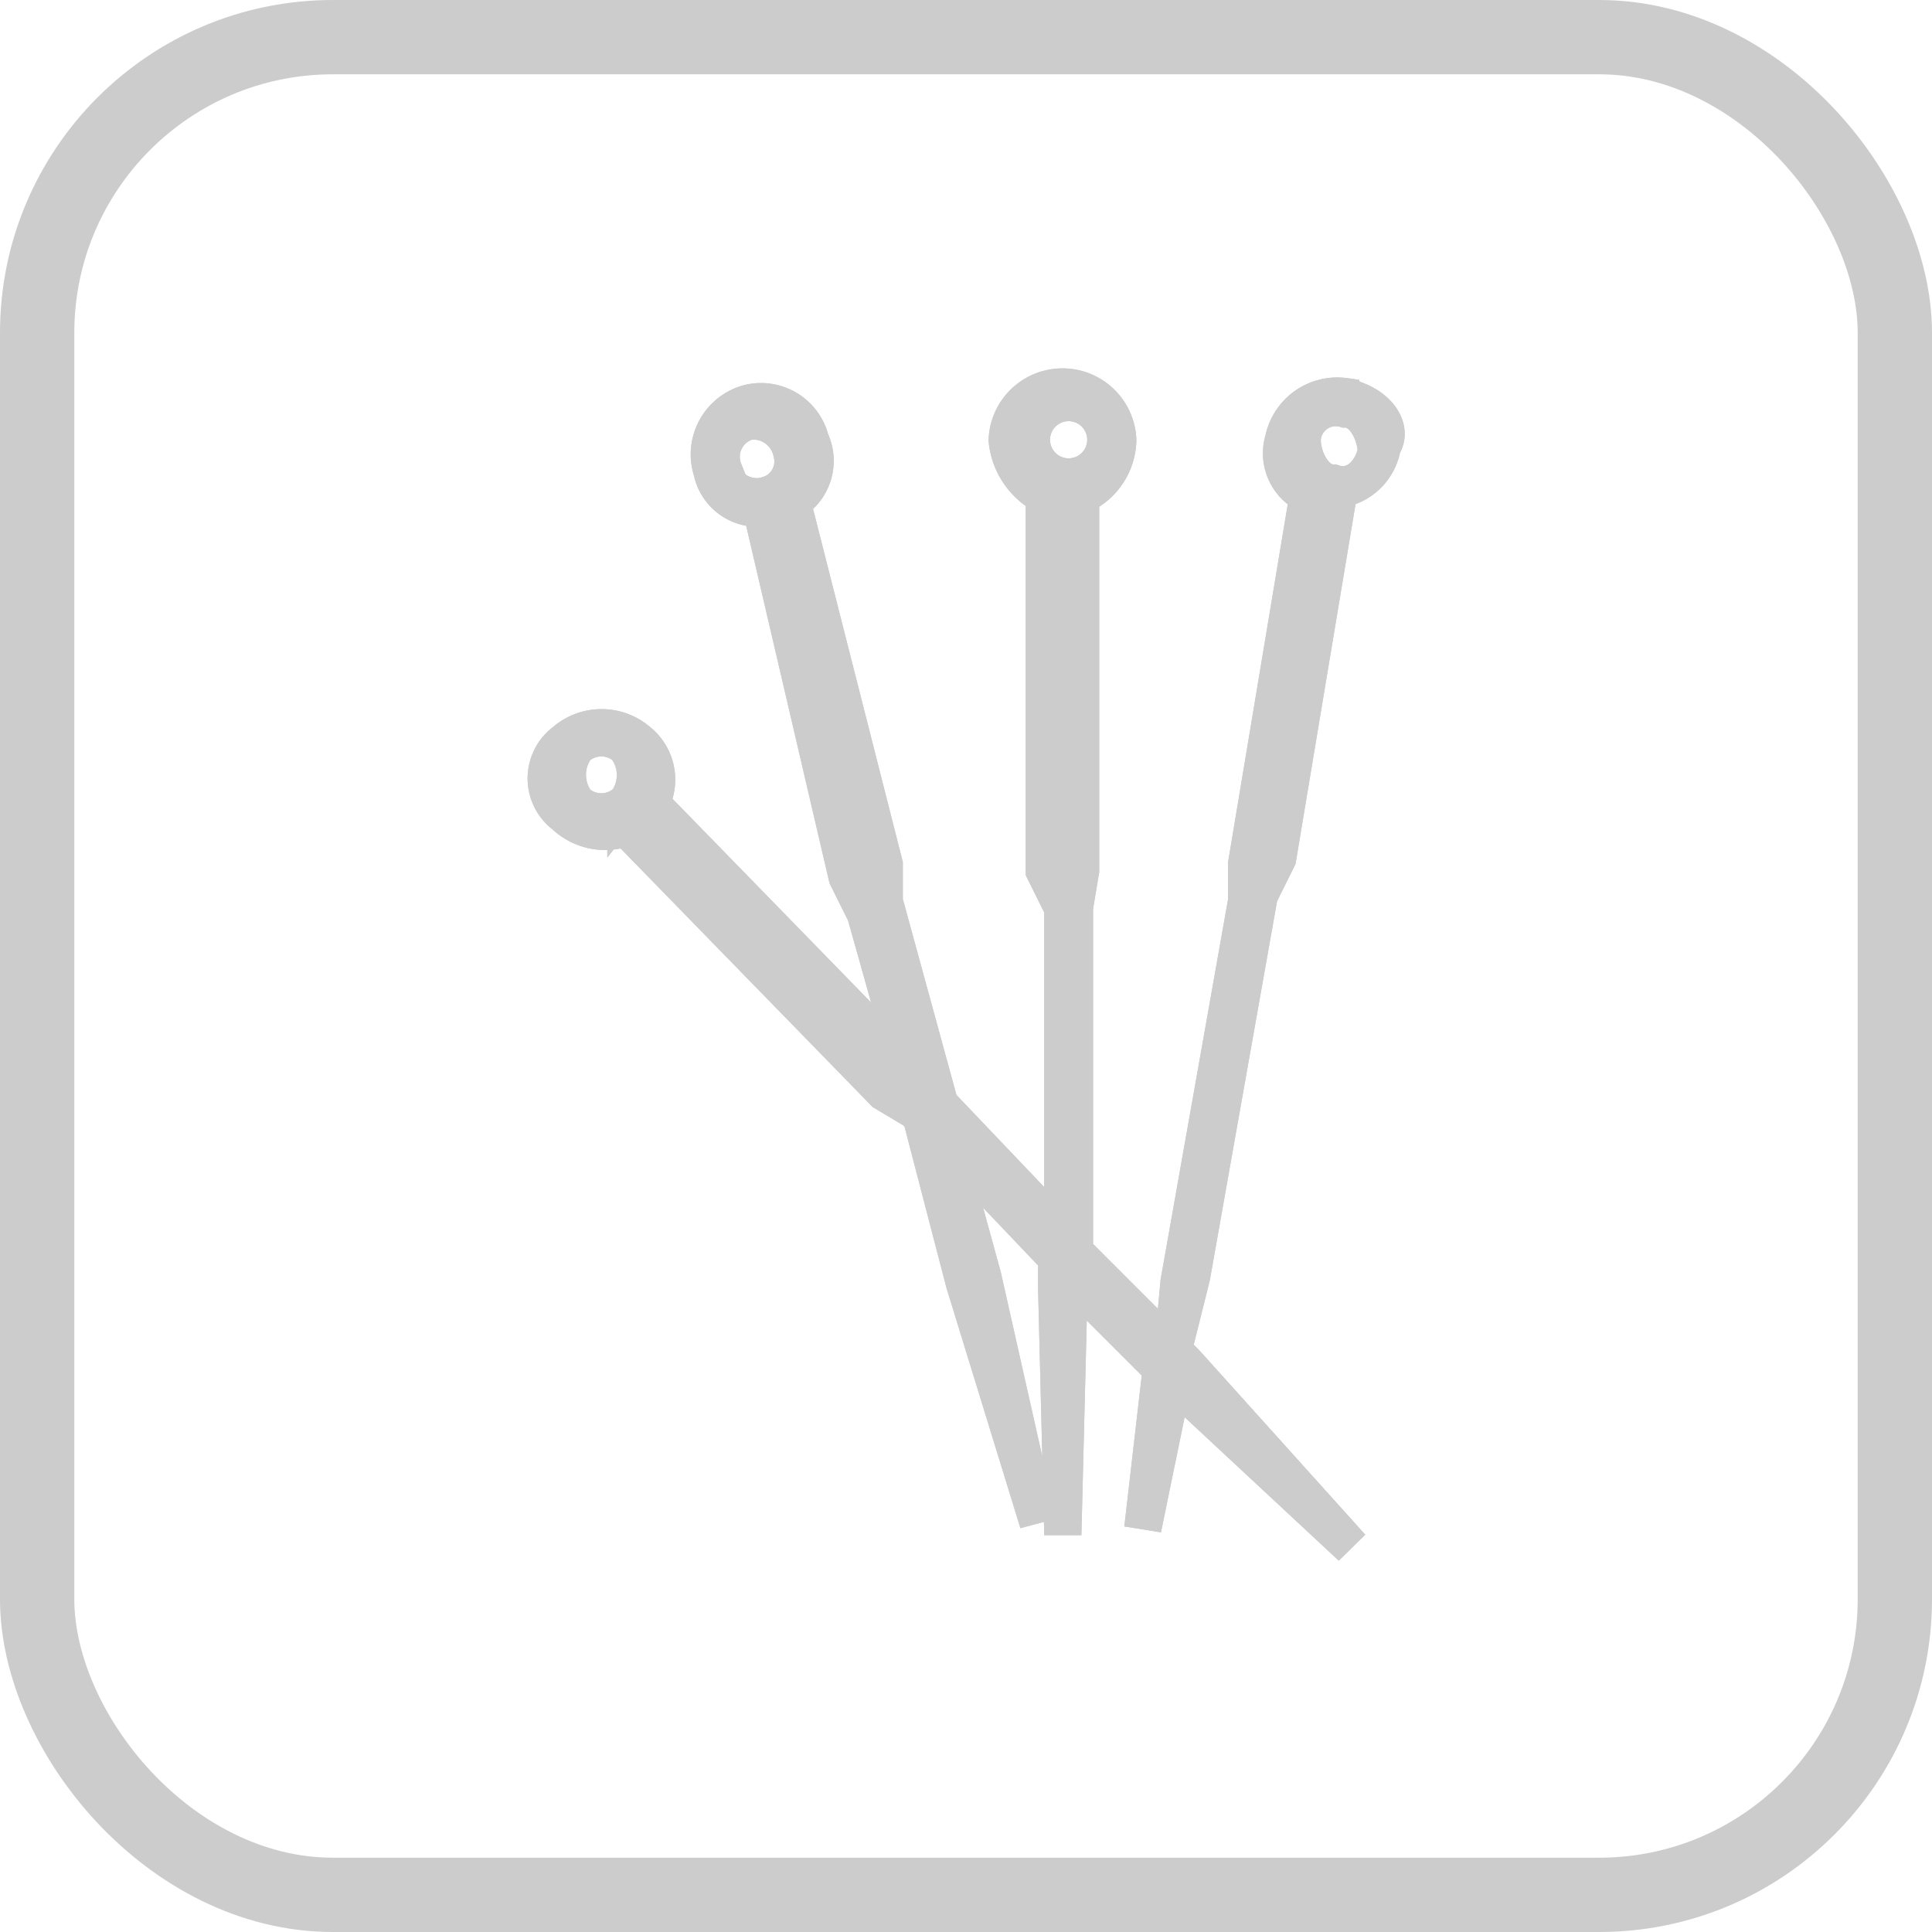 <svg xmlns="http://www.w3.org/2000/svg" viewBox="0 0 26 26">
  <defs>
    <style>
      .cls-1 {
        fill: none;
      }

      .cls-1, .cls-2 {
        stroke: #CCC;
        stroke-miterlimit: 10;
      }

      .cls-2 {
        fill: #CCC;
        stroke-width: 0.5px;
      }
    </style>
  </defs>
  <title>Servicios Acupuntura</title>
  <g id="Capa_2" data-name="Capa 2">
    <g id="Capa_1-2" data-name="Capa 1">
      <g>
        <rect class="cls-1" x="0.5" y="0.5" width="25" height="25" rx="3.979" ry="3.979"/>
        <g>
          <path id="_Trazado_compuesto_" data-name=" Trazado compuesto " class="cls-2" d="M17.939,6.5c-.248,0-.414-.331-.414-.581a.451.451,0,0,1,.581-.414c.248,0,.414.331.414.581C18.436,6.422,18.187,6.587,17.939,6.5Zm-9.516,4.3a.5.5,0,0,1-.662,0,.617.617,0,0,1,0-.745.5.5,0,0,1,.662,0A.617.617,0,0,1,8.423,10.807Zm1.9-4.137c-.248.083-.581-.083-.581-.331a.494.494,0,0,1,.331-.662.528.528,0,0,1,.581.414.471.471,0,0,1-.328.579h0Zm3.558-.745a.5.5,0,1,1,.5.5.5.5,0,0,1-.5-.5Zm4.22-.581a.739.739,0,0,0-.828.581.622.622,0,0,0,.331.745l-.828,4.965v.5l-.91,5.13-.082.91-1.324-1.324V12.214l.083-.5V6.67a.838.838,0,0,0,.5-.745.745.745,0,0,0-1.489,0,.951.951,0,0,0,.5.745v5.05l.248.5V16.6l-1.655-1.738L11.9,12.132v-.5l-1.241-4.88a.643.643,0,0,0,.248-.828.687.687,0,0,0-.828-.5A.714.714,0,0,0,9.57,6.3l.011.038a.629.629,0,0,0,.662.5L11.4,11.8l.248.5.581,2.069L8.757,10.807a.659.659,0,0,0-.165-.828.755.755,0,0,0-.993,0,.62.62,0,0,0,0,.993.792.792,0,0,0,.828.165L11.9,14.7l.414.248.083.083.581,2.234.993,3.227-.745-3.31-.5-1.821L14.22,16.93v.414l.083,3.31.083-3.31v-.165l1.241,1.241-.248,2.151.408-1.985h0l2.4,2.234-2.234-2.482-.165-.165.248-.993.91-5.13.248-.5.828-4.965a.7.7,0,0,0,.581-.581c.164-.248-.084-.578-.5-.661Z"/>
          <path id="_Trazado_compuesto_2" data-name=" Trazado compuesto 2" class="cls-2" d="M17.939,6.5c-.248,0-.414-.331-.414-.581a.451.451,0,0,1,.581-.414c.248,0,.414.331.414.581C18.436,6.422,18.187,6.587,17.939,6.5Zm-9.516,4.3a.5.5,0,0,1-.662,0,.617.617,0,0,1,0-.745.5.5,0,0,1,.662,0A.617.617,0,0,1,8.423,10.807Zm1.9-4.137c-.248.083-.581-.083-.581-.331a.494.494,0,0,1,.331-.662.528.528,0,0,1,.581.414.471.471,0,0,1-.328.579h0Zm3.558-.745a.5.5,0,1,1,.5.5.5.5,0,0,1-.5-.5Zm4.22-.581a.739.739,0,0,0-.828.581.622.622,0,0,0,.331.745l-.828,4.965v.5l-.91,5.13-.082.91-1.324-1.324V12.214l.083-.5V6.67a.838.838,0,0,0,.5-.745.745.745,0,0,0-1.489,0,.951.951,0,0,0,.5.745v5.05l.248.5V16.6l-1.655-1.738L11.9,12.132v-.5l-1.241-4.88a.643.643,0,0,0,.248-.828.687.687,0,0,0-.828-.5A.714.714,0,0,0,9.57,6.3l.011.038a.629.629,0,0,0,.662.5L11.4,11.8l.248.5.581,2.069L8.757,10.807a.659.659,0,0,0-.165-.828.755.755,0,0,0-.993,0,.62.62,0,0,0,0,.993.792.792,0,0,0,.828.165L11.9,14.7l.414.248.083.083.581,2.234.993,3.227-.745-3.31-.5-1.821L14.22,16.93v.414l.083,3.31.083-3.31v-.165l1.241,1.241-.248,2.151.408-1.985h0l2.4,2.234-2.234-2.482-.165-.165.248-.993.91-5.13.248-.5.828-4.965a.7.7,0,0,0,.581-.581c.164-.248-.084-.578-.5-.661Z"/>
        </g>
      </g>
    </g>
  </g>
</svg>

